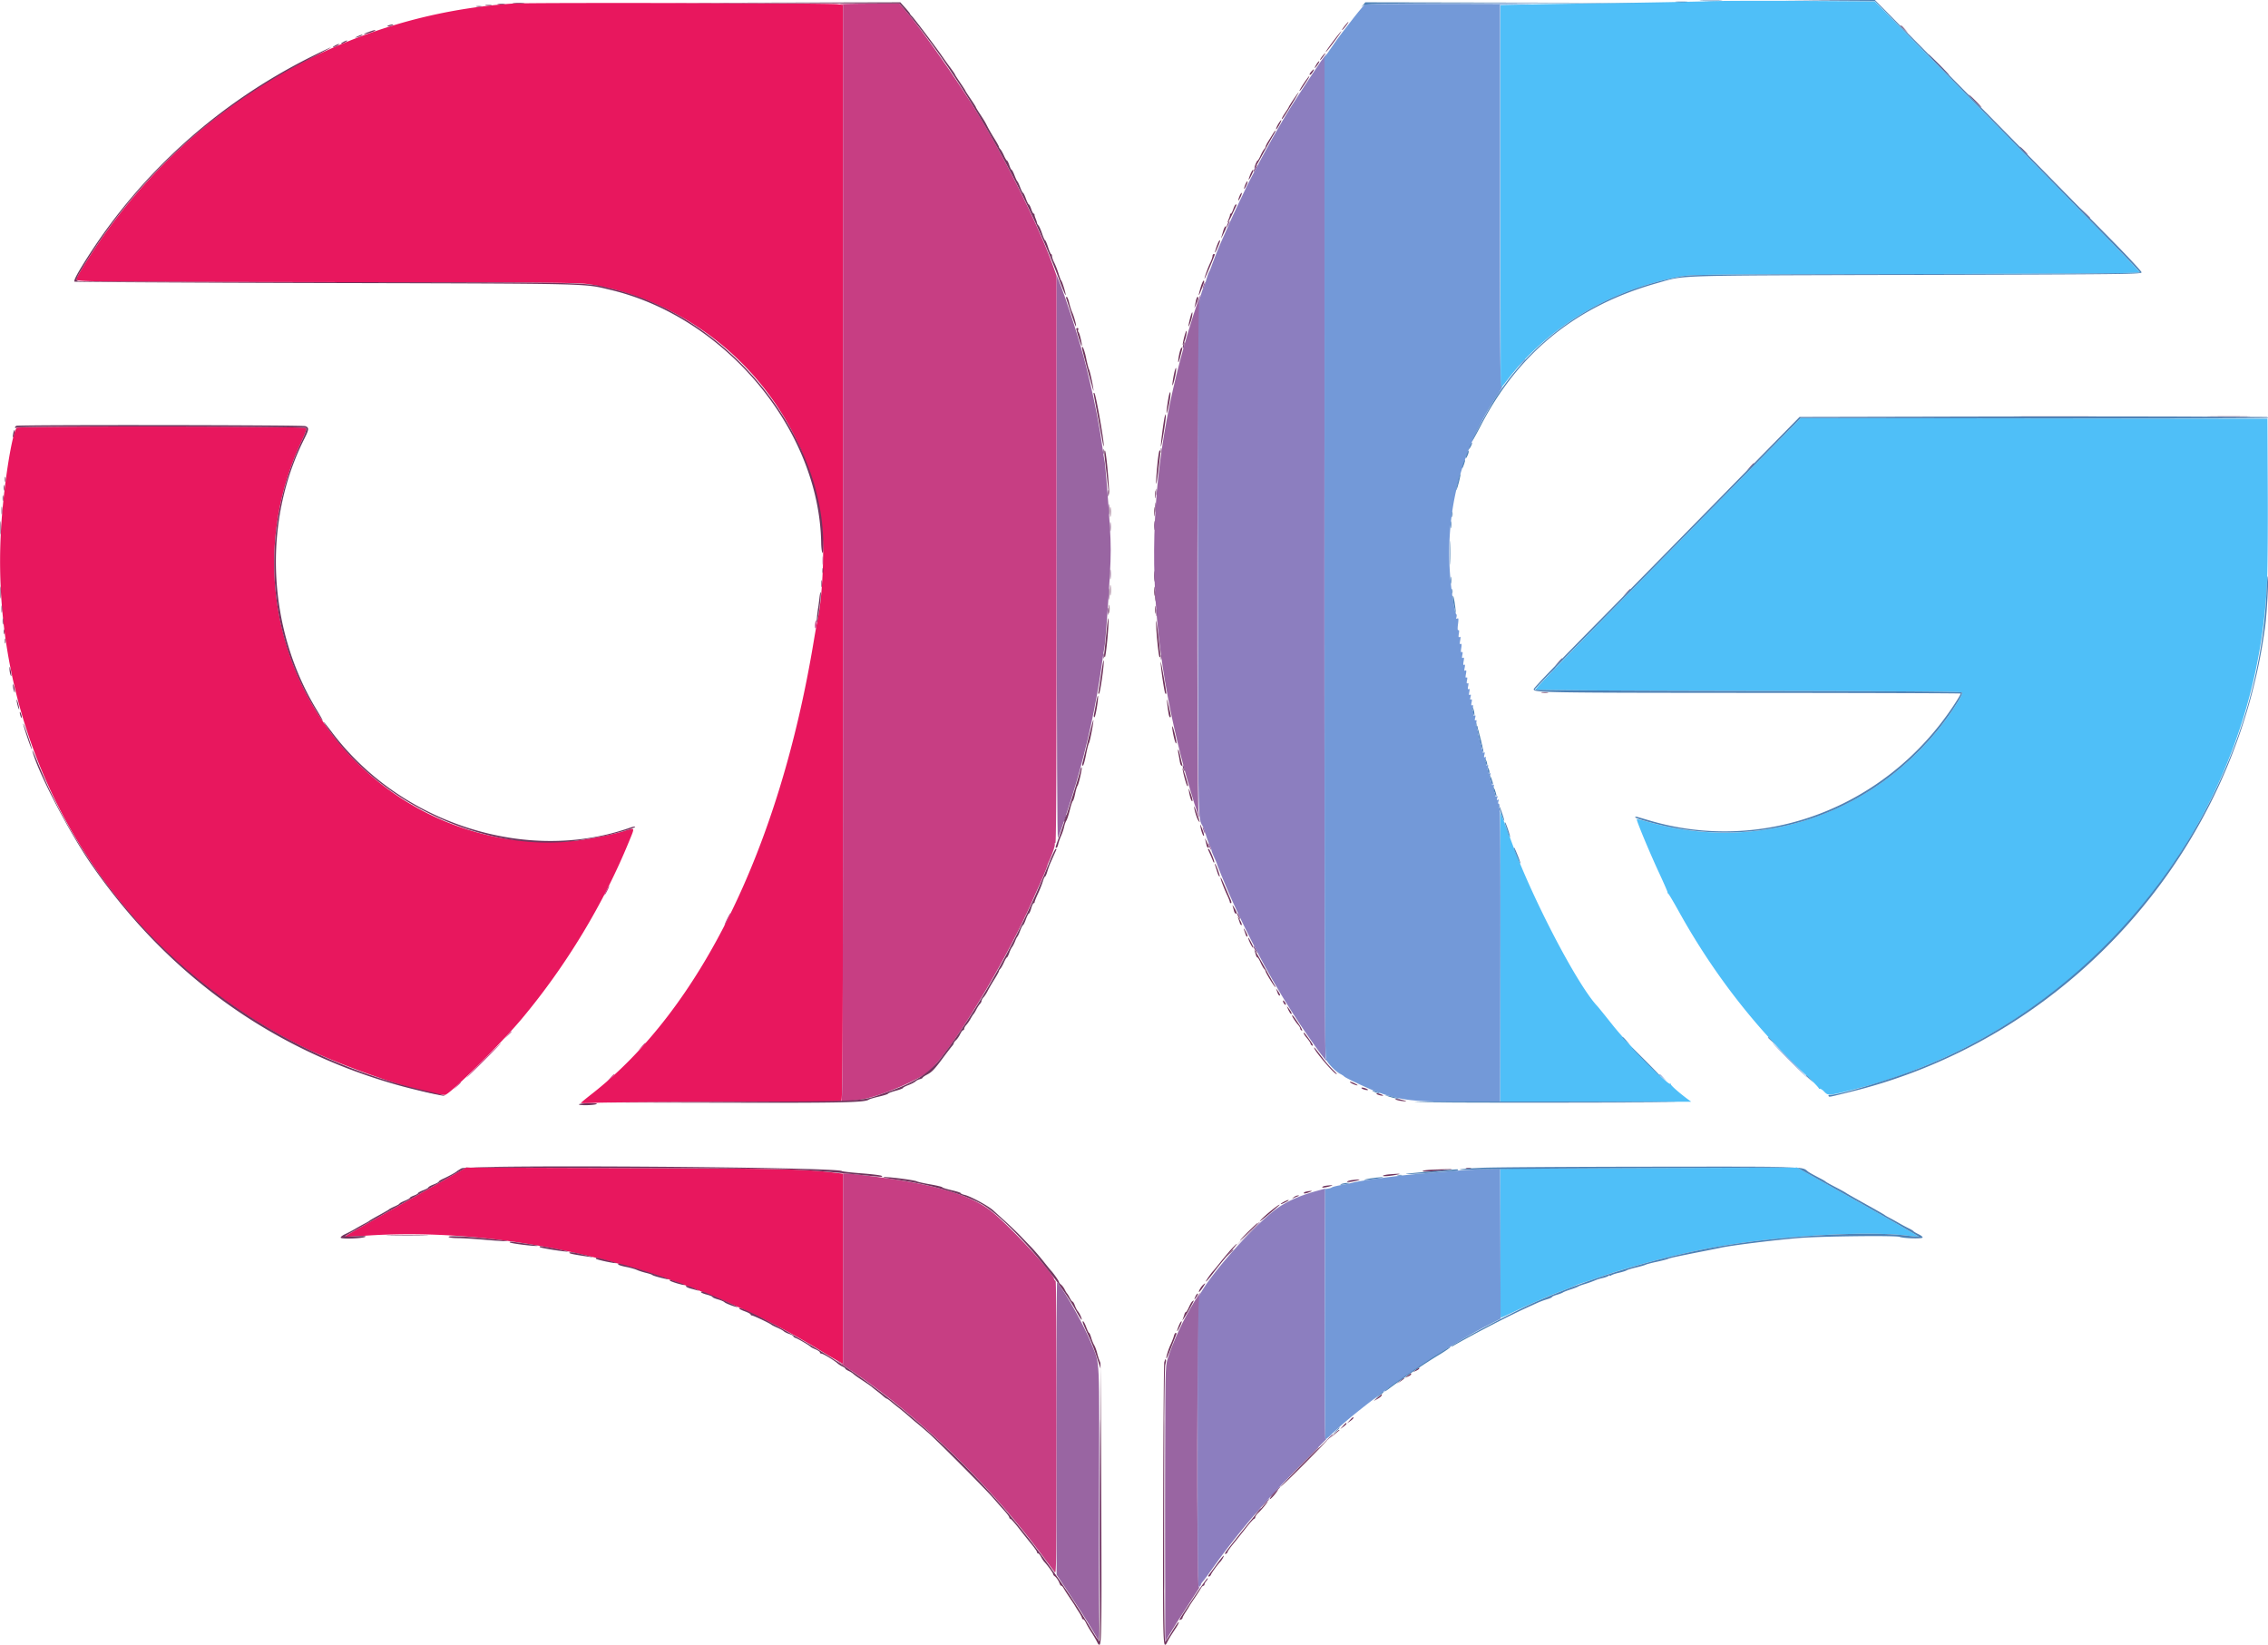 <svg xmlns="http://www.w3.org/2000/svg" width="400" height="290.02"><g fill-rule="evenodd"><path fill="#e8175e" d="M90.428.627C61.796 2.542 35.342 17.51 18.368 41.403c-2.006 2.823-4.926 7.476-4.926 7.849 0 .435.996.446 44.806.502 41.029.052 44.029.079 46.009.419 21.687 3.717 38.649 21.861 40.774 43.615.38 3.89-.046 11.979-.81 15.377-.113.504-.443 2.337-.732 4.073-6.063 36.385-19.996 64.748-39.151 79.699-1.031.804-1.878 1.508-1.884 1.564-.006.056 1.204.043 2.688-.03 1.485-.072 11.742-.141 22.794-.152 11.053-.012 20.241-.077 20.418-.145.293-.113.322-8.825.322-96.723V.853l-.967-.114C146 .539 93.289.435 90.428.627M2.982 75.429c-.84.664-2.353 10.285-2.795 17.767-2.272 38.533 18.126 73.785 52.767 91.195 7.61 3.825 21.896 8.684 25.528 8.684.769 0 9.81-8.962 13.555-13.435 7.77-9.283 14.376-20.2 18.889-31.219 1.084-2.647 1.152-2.493-.83-1.881-1.502.463-3.946.983-7.081 1.507-3.857.644-10.997.455-15.289-.406-31.372-6.294-48.289-40.496-34.54-69.827.706-1.506.933-2.188.779-2.342-.321-.32-50.578-.363-50.983-.043m74.717 133.012a3377.248 3377.248 0 0 1-10.73 6.062c-3.437 1.933-6.22 3.544-6.184 3.58.035.035 1.656-.044 3.601-.176 26.634-1.813 56.943 5.861 80.522 20.388.784.483 1.953 1.178 2.597 1.545l1.171.667V206.97l-1.986-.235c-4.936-.585-9.469-.68-36.507-.759l-28.004-.082-4.48 2.547"/><path fill="#c73e83" d="m148.116.757.56.085v96.609c0 77.089-.051 96.632-.254 96.725-.342.156 2.087-.057 3.615-.316 2.949-.501 8.872-2.912 11.361-4.624 3.492-2.402 13.574-18.807 18.678-30.39a227.62 227.62 0 0 1 1.13-2.532c.529-1.138 1.519-3.53 1.519-3.67 0-.076.133-.427.296-.78.586-1.275 1.112-2.847 1.008-3.016-.058-.094-.009-.172.11-.172.151 0 .215-14.949.215-50.016V48.644l-.596-1.664c-2.732-7.619-9.244-20.599-14.373-28.65-4.053-6.361-9.151-13.538-11.756-16.548L158.616.611l-5.53.031c-3.042.016-5.278.068-4.97.115m-3.043 98.123c.001.672.039.922.085.556a5.474 5.474 0 0 0-.002-1.222c-.047-.306-.084-.006-.083.666m-1.323 11.201c-.046.393-.01.713.079.713.09 0 .163-.32.163-.713 0-.392-.036-.712-.08-.712-.043 0-.117.32-.162.712m-36.825 46.945c-.229.449-.37.815-.314.815.056 0 .289-.366.517-.815.229-.448.37-.814.314-.814-.056 0-.289.366-.517.814m21.325 4.996c-.301.613-.504 1.114-.451 1.114.137 0 1.165-2.061 1.073-2.153-.042-.041-.322.426-.622 1.039m-38.752 20.514-.598.662.662-.599c.617-.557.756-.725.598-.725-.035 0-.333.298-.662.662m-4.264 4.429c-1.677 1.681-3.004 3.055-2.948 3.055.056 0 1.474-1.374 3.152-3.055 1.677-1.68 3.004-3.055 2.948-3.055-.056 0-1.474 1.375-3.152 3.055m27.89-2.393-.599.662.662-.598c.364-.329.662-.627.662-.662 0-.157-.168-.019-.725.598m-5.499 5.499-.599.662.662-.598c.364-.329.662-.627.662-.662 0-.157-.168-.019-.725.598m-27.088 1.426-.598.662.662-.598c.617-.558.755-.726.598-.726-.035 0-.333.298-.662.662m68.139 32.235v16.807l-.56-.348c-1.269-.787-.015.172 1.782 1.363 11.761 7.797 24.454 20.021 33.722 32.478 1 1.344 1.89 2.536 1.978 2.648.087.112.291.387.451.611.255.355.293-2.947.299-25.509.004-14.866-.07-25.916-.174-25.916-.098 0-.224-.161-.279-.357-.378-1.354-8.432-9.971-11.353-12.147-3.824-2.847-10.416-4.698-21.487-6.032-1.792-.216-3.511-.396-3.819-.399l-.56-.006v16.807"/><path fill="#4fbff8" d="M301.426.216c-1.961.077-11.03.247-20.155.378-9.125.131-16.618.265-16.65.298-.033.033-.037 15.262-.009 33.843l.052 33.784 1.42-1.826c7.061-9.078 17.815-15.493 29.945-17.862 2.237-.437 2.292-.438 41.802-.506 28.598-.048 39.562-.129 39.562-.291 0-.123-4.101-4.403-9.114-9.509A35139.535 35139.535 0 0 0 333.7 3.327L330.652.239 317.821.158c-7.057-.045-14.435-.019-16.395.058m.881 89.04c-28.363 28.843-31.636 32.209-31.474 32.371.088.088 16.993.185 37.566.214 26.783.038 37.469.116 37.629.276.286.287-2.337 4.298-4.543 6.948-12.626 15.166-32.095 21.217-50.928 15.83-.993-.284-1.842-.481-1.885-.437-.126.126 2.246 5.831 3.93 9.453.844 1.815 1.517 3.362 1.496 3.439-.022.077.044.196.147.265.102.068.949 1.499 1.882 3.179 6.073 10.936 13.674 20.705 22.436 28.834 1.305 1.21 2.313 2.266 2.241 2.347-.073.081-.031.09.092.02.122-.07.483.145.801.477.741.773.785.77 4.997-.292 41.011-10.34 70.795-46.527 73.104-88.82.13-2.384.197-9.351.161-16.802l-.061-12.729-41.16-.051-41.159-.052-15.272 15.53m-37.734 79.43-.011 25.611 16.853-.006 16.854-.007-.595-.443c-1.691-1.26-3.142-2.563-3.013-2.706.08-.089.032-.097-.106-.017-.408.235-7.389-6.899-10.143-10.364-1.336-1.681-2.536-3.168-2.668-3.305-3.421-3.571-11.251-18.493-15.01-28.604-.722-1.941-1.501-4.033-1.732-4.649l-.419-1.121-.01 25.611m3.299 37.378-3.31.056v13.131c0 7.223.054 13.132.12 13.132s1.051-.451 2.189-1.002a116.706 116.706 0 0 1 3.801-1.749c.952-.411 2.006-.868 2.342-1.017a84.965 84.965 0 0 1 2.546-1.008c1.064-.407 2.118-.827 2.342-.935.224-.108.82-.326 1.324-.485.504-.159 1.833-.607 2.953-.995 5.528-1.916 12.608-3.789 19.043-5.038 10.875-2.11 27.593-3.189 35.111-2.267 1.109.136 2.04.223 2.07.193.062-.063-6.724-3.945-15.491-8.862l-5.906-3.312-22.912.051c-12.602.028-24.402.076-26.222.107"/><path fill="#8c7ebf" d="M233.153 10.54c-.617.86-3.953 5.913-5.143 7.79-1.344 2.119-3.142 5.191-4.647 7.943-1.11 2.029-3.607 6.762-3.607 6.837 0 .041-.418.924-.929 1.964a160.723 160.723 0 0 0-2.148 4.641l-1.401 3.157c-.353.785-1.255 3.063-1.573 3.971-.176.504-.388 1.008-.471 1.12-.083.112-.307.754-.5 1.426-.192.672-.422 1.314-.512 1.426-.09.112-.358.937-.597 1.833l-.434 1.629.056 44.603c.061 47.906.006 45.223.951 46.947.093.17.318.822.5 1.449.183.627.47 1.405.638 1.729.169.323.308.7.308.836.001.137.231.75.511 1.362.28.612.509 1.166.509 1.231 0 .142 1.867 4.637 2.584 6.222 4.119 9.102 8.505 16.935 13.514 24.134 2.261 3.25 3.25 4.532 3.25 4.215a.46.46 0 0 0-.203-.345c-.32-.197-.279-176.524.04-176.843.135-.135.189-.245.121-.245s-.435.436-.817.968m-.77 199.426c-3.15.851-5.598 1.949-7.453 3.344-3.927 2.953-11.249 11.172-13.261 14.884l-.449.828-.009 25.535c-.008 22.674.025 25.505.296 25.28.168-.139.306-.334.306-.432 0-.099.147-.339.326-.535.18-.196.891-1.151 1.579-2.122 4.455-6.283 9.371-12.048 15.811-18.541l4.595-4.633c-.106.107-.267.194-.358.194-.091 0-.141-9.944-.112-22.098l.053-22.079c0 .01-.596.179-1.324.375"/><path fill="#9965a2" d="M186.38 98.473c.004 33.353.074 49.695.209 49.287.111-.336.286-.795.389-1.019.239-.523 2.029-5.995 2.697-8.248 2.063-6.954 3.7-14.445 4.629-21.181.224-1.625.448-3.091.498-3.259.129-.432.65-7.438.945-12.693.197-3.5.197-5.295.002-8.452-.287-4.622-.84-11.48-.94-11.642-.038-.06-.217-1.208-.399-2.551-.445-3.292-1.315-7.777-2.268-11.709l-.618-2.546c-.882-3.634-3.43-11.627-4.739-14.867l-.412-1.019.007 49.899m25.874-48.178c-.119.342-.173.621-.12.621.137 0 .522-1.057.421-1.158-.046-.046-.182.195-.301.537m-1.835 5.441c-8.982 28.187-9.153 53.775-.556 83.368 1.128 3.88 2.049 6.381 1.536 4.169-.353-1.524-.246-89.025.111-90.201.167-.55.265-1.039.217-1.087-.047-.047-.636 1.641-1.308 3.751m1.835 90.71c.119.342.255.584.301.538.101-.101-.284-1.159-.421-1.159-.053 0 .001.279.12.621m1.018 2.852c.12.341.255.583.301.537.101-.101-.283-1.159-.421-1.159-.053 0 .001.28.12.622M186.353 251.85l-.001 25.849 1.7 2.545c2.216 3.32 3.288 4.992 4.634 7.231l1.102 1.833.052-24.108c.058-26.886.173-24.394-1.303-28.133-1.254-3.177-4.506-9.019-6.113-10.981-.038-.046-.07 11.547-.071 25.764m24.381-22.471c-1.986 3.196-3.952 7.396-4.808 10.27-.423 1.421-.427 1.653-.425 25.648l.002 24.214.532-.916c.699-1.203 2.268-3.682 3.93-6.211 1.801-2.739 1.734-2.626 1.466-2.461-.4.247-.32-50.644.081-51.42.561-1.084.157-.63-.778.876"/><path fill="#7399d8" d="M240.779.748c-.143.057-1.197 1.31-2.342 2.783-2.263 2.911-2.503 3.236-3.898 5.258l-.934 1.356v88.081c0 76.032.04 88.159.291 88.644.416.801 1.683 2.09 2.431 2.473.351.18.684.396.74.48.157.236 4.636 2.327 6.008 2.805 4.064 1.416 6.323 1.669 14.858 1.669h6.626l.052-25.948c.032-15.498-.021-25.902-.132-25.833-.102.062-.133-.084-.07-.325.063-.242.026-.439-.083-.439-.11 0-.137-.194-.061-.433.098-.311.067-.39-.11-.28-.18.111-.208.027-.102-.306.108-.341.08-.418-.112-.299-.188.116-.226.04-.143-.28.074-.282.037-.392-.102-.306-.139.086-.175-.024-.101-.305.072-.279.036-.391-.1-.307-.142.087-.167-.056-.075-.424.102-.406.074-.516-.104-.406-.171.106-.209.02-.129-.289.074-.281.037-.391-.102-.305-.139.085-.175-.024-.101-.306.072-.279.036-.391-.1-.307-.142.088-.167-.056-.075-.424.102-.406.074-.516-.104-.406-.171.106-.209.02-.129-.289.073-.278.037-.391-.099-.307-.142.088-.167-.055-.075-.424.102-.406.074-.515-.104-.406-.171.106-.21.02-.129-.288.073-.279.036-.391-.1-.307-.141.087-.167-.056-.074-.424.101-.404.073-.516-.102-.408-.175.109-.203-.004-.102-.407.102-.406.074-.516-.104-.406-.171.106-.21.02-.129-.289.073-.278.036-.391-.099-.307-.138.085-.178-.058-.113-.401.063-.326.023-.484-.101-.407-.125.077-.165-.081-.102-.407.062-.326.023-.485-.102-.408-.125.078-.164-.081-.102-.407.062-.326.023-.484-.102-.407-.125.077-.164-.081-.102-.407.063-.327.023-.485-.101-.408-.125.077-.165-.081-.102-.407.063-.33.023-.485-.104-.406-.133.082-.16-.107-.076-.526.092-.459.063-.61-.1-.51-.161.1-.188-.024-.09-.414.101-.403.073-.516-.102-.408-.171.106-.211-.007-.139-.384.063-.33.023-.485-.104-.406-.133.082-.16-.107-.076-.525.093-.463.063-.611-.102-.509-.165.102-.194-.046-.102-.51.092-.459.063-.61-.099-.51-.162.1-.189-.024-.091-.414.102-.406.074-.516-.104-.406-.179.11-.209-.023-.113-.503.093-.463.063-.611-.102-.509-.165.102-.194-.046-.102-.509.093-.463.063-.611-.101-.509-.165.102-.195-.046-.102-.509.091-.458.062-.611-.098-.512-.163.101-.188-.078-.086-.621.108-.574.082-.724-.106-.608-.184.114-.215-.014-.118-.5.092-.457.063-.61-.098-.511-.162.101-.187-.079-.086-.621.108-.575.082-.724-.105-.609-.185.115-.215-.013-.118-.499.092-.462.063-.611-.101-.509-.167.103-.193-.098-.094-.718.101-.63.074-.822-.099-.715-.172.107-.198-.06-.094-.616.108-.575.082-.724-.105-.609-.186.115-.218-.035-.127-.595.079-.488.049-.704-.087-.62-.14.087-.161-.258-.063-1.042.116-.932.093-1.139-.117-1.01-.192.119-.233.049-.15-.267.062-.236.04-.456-.049-.49-.088-.033-.306-.931-.483-1.995-2.167-13.003.418-25.458 7.539-36.328.741-1.13 1.197-1.93 1.015-1.779-.305.253-.331-2.34-.331-33.555V.822l4.837-.058c2.661-.033-2.632-.073-11.762-.09-9.129-.017-16.715.016-16.858.074m27.538 63.254-.598.662.662-.598c.617-.558.755-.726.598-.726-.035 0-.333.298-.662.662m5.295 54.379-.598.662.662-.598c.617-.558.756-.726.598-.726-.035 0-.333.298-.662.662m41.968 68.584c1.678 1.681 3.096 3.055 3.152 3.055.056 0-1.27-1.374-2.948-3.055-1.677-1.68-3.096-3.055-3.152-3.055-.056 0 1.271 1.375 2.948 3.055m-22.912 2.508c0 .035.298.333.662.662l.662.598-.598-.662c-.558-.617-.726-.755-.726-.598m-23.472 16.581a6.5 6.5 0 0 0 1.323 0c.364-.046.067-.082-.662-.082-.728 0-1.026.036-.661.082m-9.216.195c-1.628.068-5.197.341-10.112.774-3.547.312-10.224 1.213-11.273 1.521-.336.098-1.253.29-2.037.427-.784.136-1.517.318-1.629.405-.112.086-.433.189-.713.228l-.509.07-.052 22.047c-.03 12.706.025 22.047.128 22.047.1 0 .444-.257.765-.572 5.766-5.641 19.193-15.049 27.785-19.466l2.331-1.199-.054-13.21-.054-13.211-1.575.04c-.867.022-2.217.066-3.001.099"/><path fill="#7f497d" d="M221.283 29.735c-.174.336-.27.611-.214.611.056 0 .244-.275.418-.611.174-.336.27-.611.214-.611-.056 0-.244.275-.418.611m-4.753 9.683c-.341.749-.276.909.093.228.172-.318.275-.616.228-.663-.046-.046-.191.149-.321.435m-7.86 21.391c-.075.298-.097.582-.049.63.048.048.149-.157.224-.456.075-.298.097-.582.049-.63-.048-.048-.149.157-.224.456m-3.938 18.621c0 .392.041.552.093.356a1.68 1.68 0 0 0 0-.713c-.052-.196-.093-.035-.093.357m-10.184.203c0 .392.042.553.093.357a1.649 1.649 0 0 0 0-.713c-.051-.196-.093-.036-.093.356m9.377 7.129c0 .504.04.71.088.458a2.879 2.879 0 0 0 0-.917c-.048-.252-.088-.045-.088.459m-8.554.203c0 .504.04.711.088.459a2.879 2.879 0 0 0 0-.917c-.048-.252-.088-.046-.088.458m8.362 2.546c.001.784.038 1.08.082.658a7.617 7.617 0 0 0-.002-1.426c-.045-.362-.081-.016-.08.768m-8.145.306c0 .84.036 1.184.08.763a8.849 8.849 0 0 0 0-1.527c-.044-.42-.08-.076-.08.764m7.94 2.851c0 .728.036 1.026.082.662a6.51 6.51 0 0 0 0-1.324c-.046-.364-.082-.066-.082.662m-7.74.204c0 .728.037 1.026.082.662.046-.364.046-.96 0-1.324-.045-.364-.082-.066-.082.662m.002 8.452c.001.784.038 1.08.082.657a7.607 7.607 0 0 0-.002-1.425c-.045-.362-.081-.016-.08.768m7.741.305c0 .84.036 1.184.08.764a8.849 8.849 0 0 0 0-1.527c-.044-.42-.08-.077-.08.763m-7.942 3.157c.001.896.037 1.238.08.759.043-.48.042-1.213-.002-1.63-.043-.417-.079-.025-.078.871m8.145.306c0 .84.036 1.183.08.763a8.849 8.849 0 0 0 0-1.527c-.044-.42-.08-.076-.08.764m-8.36 2.749c.001.56.041.765.088.456.047-.31.045-.768-.003-1.019-.048-.25-.087.003-.085.563m8.554.204c.001.56.041.765.088.455a3.64 3.64 0 0 0-.003-1.018c-.048-.251-.087.003-.085.563m-9.38 7.637c0 .392.042.553.093.357a1.649 1.649 0 0 0 0-.713c-.051-.196-.093-.036-.093.356m10.184.204c0 .392.041.552.093.356a1.676 1.676 0 0 0 0-.712c-.052-.196-.093-.036-.093.356m3.851 19.145c0 .168.078.488.175.712.11.257.175.295.175.102 0-.168-.079-.489-.175-.713-.111-.256-.175-.294-.175-.101m-20.78 9.187c-.126.36-.193.69-.149.734.043.043.182-.216.307-.575.126-.36.193-.691.149-.734-.044-.044-.182.215-.307.575m30.338 16.78c0 .112.131.433.291.713.16.28.291.417.291.305 0-.112-.131-.432-.291-.713-.16-.28-.291-.417-.291-.305m3.142 6.415c.174.336.362.611.418.611.056 0-.04-.275-.214-.611-.174-.336-.362-.611-.418-.611-.056 0 .04.275.214.611m-1.429 50.357-2.237 2.291 2.291-2.237c2.129-2.077 2.384-2.345 2.237-2.345-.03 0-1.061 1.031-2.291 2.291m-3.064 3.259-.599.661.662-.598c.617-.557.756-.725.599-.725-.036 0-.333.297-.662.662m-22.851 44.105c-.039 19.212-.101 24.065-.304 23.943-.146-.088-.124.007.051.223.344.422.465-11.829.357-36.092-.03-6.693-.077-1.326-.104 11.926m11.455.243c0 13.386.024 18.862.054 12.169.03-6.693.03-17.645 0-24.338-.03-6.693-.054-1.217-.054 12.169m28.811-11.66-.702.764.764-.702c.42-.386.764-.73.764-.764 0-.155-.173-.009-.826.702m-4.88 4.684-3.154 3.208 3.208-3.154c2.98-2.931 3.3-3.262 3.154-3.262-.029 0-1.473 1.444-3.208 3.208m-4.478 4.634c-.494.504-.853.916-.797.916.056 0 .506-.412 1.001-.916.495-.504.854-.917.798-.917-.056 0-.507.413-1.002.917m-1.844 2.087-.702.764.764-.702c.42-.386.764-.73.764-.764 0-.155-.172-.009-.826.702m-1.325 1.528-.599.662.662-.599c.617-.557.756-.725.599-.725-.036 0-.333.298-.662.662"/><path fill="#70345d" d="M90.58.556c.477.043 1.256.043 1.732 0 .476-.042.086-.078-.866-.078s-1.342.036-.866.078m48.257.004 19.795.053 1.14 1.343c9.797 11.549 20.972 31.114 27.003 47.276.594 1.594 1.12 2.86 1.167 2.812.105-.105-.593-2.409-.773-2.553-.07-.056-.288-.622-.485-1.258-.197-.635-.535-1.503-.751-1.927-.216-.424-.393-.935-.393-1.135 0-.201-.069-.364-.153-.364-.084 0-.329-.55-.543-1.222-.215-.673-.452-1.222-.527-1.222-.075 0-.312-.527-.526-1.172-.215-.644-.504-1.292-.644-1.44-.14-.148-.255-.348-.255-.445 0-.096-.106-.434-.236-.749-.131-.315-.222-.642-.204-.726.018-.084-.044-.153-.138-.153-.094 0-.292-.366-.44-.814-.148-.449-.337-.815-.42-.815-.083 0-.315-.458-.517-1.018-.201-.561-.427-1.019-.501-1.019-.075 0-.301-.435-.502-.967s-.428-1.013-.504-1.069c-.077-.056-.304-.538-.505-1.07s-.43-.967-.509-.967c-.079 0-.264-.367-.412-.815-.148-.448-.332-.814-.409-.814-.077 0-.313-.39-.524-.866-.211-.476-.5-.987-.642-1.135-.142-.148-.258-.345-.258-.438 0-.092-.364-.75-.808-1.462-.445-.711-.993-1.66-1.217-2.108-.416-.829-.503-.973-1.488-2.477-.308-.47-.56-.901-.56-.958 0-.057-.413-.705-.917-1.442-.504-.736-.916-1.377-.916-1.425 0-.048-.413-.69-.917-1.426s-.916-1.383-.916-1.437c0-.054-.323-.534-.718-1.067a90.665 90.665 0 0 1-.968-1.325l-.713-1.018c-1.159-1.658-4.75-6.407-5.126-6.78-.23-.228-.418-.466-.418-.529s-.383-.541-.852-1.062l-.851-.948-19.872.05-19.871.05 19.794.053M87.831.757c.308.047.812.047 1.12 0 .308-.047.056-.085-.56-.085-.616 0-.868.038-.56.085m-2.139.201c.253.049.665.049.917 0 .252-.048.046-.088-.458-.088s-.711.04-.459.088m-1.626.204c.253.049.619.047.814-.004.195-.051-.012-.091-.46-.088-.449.002-.608.044-.354.092m153.38 3.064c-.586.707-.834 1.069-.733 1.069.056 0 .347-.32.646-.713.555-.727.622-1.002.087-.356m-168.912.255c-.257.11-.295.175-.102.175.168 0 .489-.079.713-.175.256-.111.294-.175.101-.175-.168 0-.488.078-.712.175m266.7.063c0 .035.298.333.662.662l.662.598-.598-.661c-.558-.617-.726-.756-.726-.599M65.008 5.638c-.483.171-.843.347-.799.391.093.093 1.982-.528 1.982-.651 0-.128-.231-.077-1.183.26M235.28 7.077c-1.174 1.553-1.744 2.404-1.329 1.986.39-.393 2.726-3.564 2.625-3.564-.056 0-.639.71-1.296 1.578M63.035 6.423c-.51.245-.527.273-.102.169.577-.141 1.226-.471.916-.467-.112.002-.478.136-.814.298m-2.546 1.011c-.28.16-.418.291-.306.291.112 0 .433-.131.713-.291.28-.16.418-.291.306-.291-.112 0-.433.131-.713.291m-1.426.611c-.28.16-.417.291-.305.291.112 0 .432-.131.712-.291.281-.16.418-.291.306-.291-.112 0-.433.131-.713.291m-4.364 2.052c-16.175 8.116-29.647 20.209-39.233 35.218-1.795 2.811-2.516 4.159-2.327 4.348.073.073 19.991.184 44.261.246 47.818.122 45.461.066 50.265 1.206 20.266 4.809 36.811 24.655 37.162 44.576.029 1.665.34 2.531.367 1.021.346-19.627-16.377-40.487-36.558-45.603-5.491-1.392-1.822-1.294-50.388-1.355-24.139-.031-44.096-.104-44.348-.163-.668-.157-.61-.323 1.08-3.077 9.383-15.294 22.597-27.386 39.297-35.958 2.352-1.208 4.185-2.194 4.073-2.193-.112.002-1.755.782-3.651 1.734m178.663-.372c-.359.418-.628.866-.52.866.041 0 .279-.275.527-.611.491-.664.486-.829-.007-.255m108.491 1.68c1.004 1.008 1.871 1.833 1.927 1.833.056 0-.719-.825-1.723-1.833-1.003-1.008-1.87-1.833-1.926-1.833-.056 0 .719.825 1.722 1.833m-109.715.002c-.447.784-.314.783.245-.002.239-.336.36-.61.268-.609-.091 0-.322.275-.513.611m-.844 1.185c-.371.411-.453.742-.134.545.212-.131.683-.917.549-.917-.043 0-.229.168-.415.372m-1.343 2.102c-.459.688-.801 1.286-.759 1.328.069.069.326-.29 1.449-2.02.2-.308.314-.56.255-.56-.06 0-.485.563-.945 1.252m-1.828 2.844c-.458.685-.832 1.287-.832 1.339 0 .051-.275.492-.611.98-.573.833-.832 1.44-.431 1.009.272-.293 2.881-4.573 2.787-4.573-.045 0-.456.561-.913 1.245m120.146.283c.608.616 1.152 1.12 1.208 1.12.056 0-.396-.504-1.004-1.12-.609-.616-1.153-1.12-1.209-1.12-.056 0 .396.504 1.005 1.12m-122.813 4.022c-.409.672-.573 1.325-.191.764.399-.585.814-1.426.705-1.426-.061 0-.292.298-.514.662m-.941 1.731c-.188.308-.557.902-.82 1.32-.262.417-.477.846-.477.953 0 .106-.116.314-.258.462-.142.148-.431.659-.642 1.135-.211.476-.442.866-.512.866-.144 0-.654 1.26-.552 1.362.036.036.674-1.057 1.416-2.43.743-1.373 1.588-2.886 1.878-3.362.289-.476.477-.866.417-.866-.059 0-.262.252-.45.56m132.308 3.004c.38.392.737.713.793.713.056 0-.21-.321-.59-.713-.38-.392-.736-.712-.792-.712-.056 0 .209.32.589.712M220.502 30.79c-.452 1.149-.315 1.185.231.061.244-.502.366-.912.273-.912-.094 0-.321.383-.504.851m-.902 1.834c-.336.89-.196.929.218.062.186-.391.268-.71.183-.71-.086 0-.266.291-.401.648m-1.018 2.037c-.336.889-.196.929.217.061.187-.39.269-.71.183-.71-.085 0-.266.292-.4.649m-1.067 2.203c-.148.448-.346.814-.44.814-.094 0-.156.069-.138.153.018.084-.076.417-.209.741-.505 1.226-.069.669.582-.742.373-.812.716-1.544.76-1.628.044-.084-.002-.153-.103-.153-.1 0-.304.366-.452.815m150.094.661c.844.9 1.026 1.061 1.026.908 0-.032-.435-.468-.967-.967l-.967-.908.908.967m-151.894 3.259c-.14.476-.297 1.003-.347 1.171-.051.168.131-.153.404-.713.545-1.118.601-1.323.36-1.323-.089 0-.276.389-.417.865m-1.105 2.573c-.436 1.226-.448 1.598-.022.635.566-1.278.679-1.629.526-1.629-.083 0-.31.447-.504.994m-.761 1.793c0 .188-.178.715-.395 1.171-.45.94-1.026 2.56-1.021 2.864.004.165 1.821-4.152 1.823-4.328 0-.028-.091-.05-.203-.05-.112 0-.204.154-.204.343m-2.093 5.522c-.462 1.558-.43 1.82.067.55.583-1.488.647-1.731.456-1.731-.095 0-.33.531-.523 1.181m-23.709 1.948c.058.153.449 1.346.867 2.651.418 1.305.799 2.335.845 2.288.117-.116-.311-1.719-.665-2.494-.16-.35-.4-1.106-.532-1.68-.133-.574-.327-1.043-.431-1.043-.105 0-.143.125-.084.278m22.86.449c-.075.4-.178.882-.229 1.07-.127.465.438-.764.614-1.339.078-.253.054-.458-.054-.458-.107 0-.256.327-.331.727m-.811 2.35c-.246.725-.542 2.064-.472 2.135.044.043.24-.432.437-1.057.299-.949.332-1.95.035-1.078m-20.279 2.542c0 .318.89 3.131.966 3.055.13-.13-.397-2.362-.585-2.478-.088-.054-.108-.233-.045-.398.063-.164.013-.299-.111-.299s-.225.054-.225.12m19.261.717c-.247.724-.543 2.064-.472 2.134.043.044.24-.432.437-1.056.299-.949.332-1.95.035-1.078m-18.233 2.778c.023.349 1.998 7.669 2.012 7.456.027-.416-.606-3.424-.791-3.761-.099-.181-.338-1.12-.53-2.088-.272-1.369-.747-2.475-.691-1.607m17.11 1.089c-.293 1.491-.163 1.824.175.447.131-.537.287-1.136.345-1.332.059-.196.021-.357-.084-.357-.105 0-.301.559-.436 1.242m-.708 2.65c-.211.633-.555 2.665-.466 2.753.052.053.244-.565.427-1.372.287-1.271.313-2.204.039-1.381m-14.375 4.152c0 .093.274 1.598.61 3.344.335 1.746.737 3.908.894 4.804.156.896.29 1.4.296 1.12.024-1.031-1.396-9.037-1.648-9.285-.084-.084-.152-.075-.152.017m13.358.125c-.184.557-.567 3.265-.475 3.357.051.051.25-.697.442-1.662.3-1.509.32-2.568.033-1.695m-.806 3.985c-.186.618-.774 5.191-.68 5.286.048.048.285-1.167.526-2.699.394-2.505.459-3.599.154-2.587m150.853.015c3.453.032 9.044.032 12.424 0 3.38-.031.556-.057-6.277-.057s-9.599.026-6.147.057m33.692 0c1.709.034 4.504.034 6.212 0 1.709-.034.311-.062-3.106-.062-3.416 0-4.814.028-3.106.062M2.902 75.088c-.14.054-.254.186-.254.293 0 .121.133.122.356.004.526-.28 50.679-.194 50.961.087.154.154-.073.836-.779 2.342-7.343 15.666-6.246 33.805 2.912 48.12 1.192 1.864 1.022 1.321-.229-.73-8.735-14.328-9.605-33.113-2.213-47.791.863-1.714.888-2.004.192-2.268-.535-.204-50.424-.259-50.946-.057m-.56 1.287c-.077.352-.098.682-.046.734.052.052.153-.198.224-.556.17-.849.006-1.014-.178-.178m192.479 4.223c.081.642.314 2.681.52 4.531.246 2.219.341 2.74.278 1.531-.177-3.417-.579-7.23-.762-7.23-.102 0-.118.509-.036 1.168m9.289 1.428c-.36 3.862-.252 4.466.174.968.448-3.687.44-3.564.234-3.564-.091 0-.275 1.168-.408 2.596m104.533.306-.598.662.662-.598c.617-.558.755-.726.598-.726-.035 0-.333.298-.662.662M.862 84.521c0 .392.042.553.093.357a1.68 1.68 0 0 0 0-.713c-.051-.196-.093-.036-.093.356m-.2 1.528c.003.448.044.607.093.354s.047-.62-.004-.815c-.051-.194-.091.013-.089.461m203.065 1.12c0 .616.038.868.085.56a4.466 4.466 0 0 0 0-1.12c-.047-.308-.085-.056-.085.56M.459 87.882c.002.448.044.607.092.354.049-.253.047-.62-.004-.815-.051-.194-.091.013-.088.461M.265 90.02c0 .616.038.868.085.56a4.562 4.562 0 0 0 0-1.12c-.047-.308-.085-.056-.085.56m195.525.306c.001.784.038 1.08.082.657a7.607 7.607 0 0 0-.002-1.425c-.045-.362-.081-.016-.08.768m7.738-.102c0 .728.036 1.026.082.662a6.51 6.51 0 0 0 0-1.324c-.046-.364-.082-.066-.082.662M.073 93.075c0 1.065.035 1.5.077.968.042-.532.042-1.403 0-1.935s-.077-.097-.077.967m144.984 7.536c0 .392.042.552.094.356a1.676 1.676 0 0 0 0-.712c-.052-.196-.094-.036-.094.356m-.192 2.342c.001.56.041.765.088.456.046-.31.045-.768-.003-1.019-.048-.25-.087.003-.085.563m50.926 1.12c0 .84.036 1.184.08.764a8.849 8.849 0 0 0 0-1.527c-.044-.42-.08-.077-.08.763m-195.72.408c0 .952.035 1.341.078.865a11.63 11.63 0 0 0 0-1.731c-.043-.476-.078-.086-.078.866m203.457-.204c0 .728.036 1.026.082.662a6.51 6.51 0 0 0 0-1.324c-.046-.364-.082-.066-.082.662m83.323.255-.598.661.661-.598c.617-.557.756-.725.599-.725-.035 0-.333.298-.662.662m-142.323.865a55.947 55.947 0 0 1-.222 1.731c-.173.961-.337 2.734-.246 2.645.18-.176.78-4.623.706-5.231-.041-.327-.142.037-.238.855m51.054 2.037c.002.672.04.922.085.556a5.474 5.474 0 0 0-.002-1.222c-.047-.306-.084-.006-.083.666m-195.32 0c.001.56.041.765.088.455a3.64 3.64 0 0 0-.003-1.018c-.048-.251-.087.003-.085.563m203.465.102c0 .616.038.868.085.56a4.466 4.466 0 0 0 0-1.12c-.047-.308-.085-.056-.085.56M.463 109.572c0 .504.04.711.088.459a2.879 2.879 0 0 0 0-.917c-.048-.252-.088-.046-.088.458m194.683 1.833a138.802 138.802 0 0 1-.378 3.615c-.072.522-.038.866.086.866.212 0 .777-6.105.632-6.829-.044-.221-.197.836-.34 2.348m8.748-1.843c-.045 1.31.446 6.324.619 6.324.21 0 .221.189-.227-3.768-.203-1.792-.379-2.943-.392-2.556M.658 111.405c0 .392.042.553.093.357a1.649 1.649 0 0 0 0-.713c-.051-.196-.093-.036-.093.356m.204 1.63c0 .392.042.552.093.356a1.68 1.68 0 0 0 0-.713c-.051-.196-.093-.035-.093.357m273.972 3.717-.598.661.662-.598c.617-.557.756-.725.598-.725-.035 0-.333.297-.662.662m-80.614 1.992c-.197 1.39-.41 2.805-.473 3.144-.079.425-.048.554.098.413.224-.215.949-5.433.812-5.844-.044-.133-.241.897-.437 2.287m10.487-2.052c-.05.658.639 5.419.811 5.599.114.12.179.081.169-.102-.031-.586-.958-5.787-.98-5.497M1.674 117.923c-.002.28.069.738.159 1.018.219.684.219-.055 0-.917-.14-.548-.156-.559-.159-.101m.607 2.953c0 .224.073.636.163.916.129.403.163.425.163.102 0-.224-.073-.636-.163-.916-.129-.404-.163-.425-.163-.102m269.667 1.266c.309.047.768.046 1.018-.003.251-.048-.003-.086-.563-.085-.56.002-.765.041-.455.088m-78.655 1.94a56.17 56.17 0 0 1-.36 1.936c-.058.252-.017.459.091.459.197 0 .782-3.615.613-3.783-.049-.049-.203.576-.344 1.388m12.505-.559c.236 2.169.379 2.954.542 2.954.228 0 .229.002-.236-2.037-.216-.952-.354-1.365-.306-.917m-202.819.306c.071.392.209.896.307 1.12.122.28.138.184.049-.305-.071-.392-.209-.897-.307-1.121-.123-.279-.138-.183-.049.306m.512 1.833c0 .168.079.489.175.713.11.256.175.294.175.102 0-.168-.079-.489-.175-.713-.11-.257-.175-.295-.175-.102m188.404 4.848a451.04 451.04 0 0 1-.986 4.062c-.067.252-.037.459.066.459.104 0 .351-.847.549-1.883.199-1.035.434-1.974.523-2.087.179-.226.895-3.971.782-4.084-.039-.039-.46 1.551-.934 3.533m-134.242-2.279c9.69 14.083 29.222 22.633 45.293 19.826l2.96-.52c2.138-.377 6.11-1.501 6.11-1.73 0-.092-.389-.03-.865.138-18.224 6.434-40.489-.701-52.648-16.872-1.44-1.914-1.904-2.375-.85-.842m-53.564-.635c-.023.298 1.438 4.623 1.53 4.531.043-.043-.28-1.126-.718-2.406-.438-1.28-.804-2.236-.812-2.125m202.65.527c-.031.559.438 2.723.638 2.936.119.127.136-.091.046-.583-.219-1.19-.663-2.719-.684-2.353m1.082 4.718c.073.364.188 1.006.255 1.426.068.42.212.764.322.764.11 0 .155-.117.1-.26-.055-.143-.209-.785-.342-1.426-.133-.641-.293-1.166-.355-1.166s-.053.298.02.662M5.806 132.79c1.225 4.06 6.501 14.129 10.244 19.552 13.441 19.473 31.825 32.726 54.099 39.002 2.937.828 8.016 1.983 8.3 1.888.111-.036-1.483-.453-3.54-.925-30.637-7.027-56.638-29.023-68.187-57.684-.841-2.087-1.225-2.856-.916-1.833m184.721 3.065c-.243 1.108-2.655 8.726-3.538 11.175-.941 2.61-.901 2.461-.66 2.461.098 0 .233-.275.3-.611.068-.336.298-1.001.512-1.477.214-.476.454-1.186.534-1.578.08-.392.259-.896.399-1.12.139-.224.415-1.073.613-1.886s.435-1.525.527-1.582c.093-.057.276-.629.407-1.271.132-.642.316-1.262.409-1.377.223-.276.873-3.151.742-3.282-.056-.056-.166.191-.245.548m18.047-.379c-.048.334.638 2.934.823 3.119.136.136.156 0 .059-.408-.213-.889-.858-2.875-.882-2.711m1.134 4.137c.152.991.494 1.911.604 1.622.044-.116-.102-.712-.325-1.324-.372-1.025-.394-1.049-.279-.298m.898 2.608c-.036.396.481 2.113.748 2.484.28.389.286.384.142-.102-.286-.969-.876-2.545-.89-2.382m1.126 3.604c.173.933.516 1.785.614 1.527.042-.112-.108-.662-.334-1.222-.343-.848-.39-.899-.28-.305m.803 2.138c.066.224.172.66.234.968.062.308.193.56.291.56.248 0 .207-.184-.249-1.12-.218-.448-.342-.632-.276-.408m-27.606 4.43c-4.921 12.288-12.11 25.231-18.981 34.173-2.133 2.775-4.788 4.421-9.986 6.192-4.43 1.509-2.568 1.403-26.94 1.533l-21.996.118 21.302.046c20.495.044 24.246-.04 24.931-.563.112-.086.914-.322 1.782-.524s1.578-.432 1.578-.511c0-.079.596-.305 1.324-.502.728-.197 1.324-.424 1.324-.504 0-.08.435-.312.967-.515.532-.204 1.088-.491 1.236-.639.148-.148.492-.325.764-.393s.495-.185.495-.259c0-.075.342-.317.759-.538.905-.481 1.308-.905 2.899-3.051.664-.896 1.35-1.79 1.524-1.986.175-.196.317-.433.317-.528 0-.095.177-.332.393-.528.216-.195.541-.668.722-1.05.182-.381.417-.694.524-.694.107 0 .194-.12.194-.267 0-.147.165-.445.367-.662.201-.217.545-.716.763-1.108.219-.392.454-.758.522-.814.068-.056.286-.418.485-.805.198-.387.486-.828.639-.982.153-.153.279-.393.279-.532 0-.138.163-.43.363-.647.2-.217.523-.716.719-1.108.195-.392.719-1.294 1.164-2.006.445-.711.809-1.369.809-1.462 0-.093.116-.29.258-.438.142-.148.431-.658.642-1.134.211-.476.443-.866.516-.866.072 0 .253-.344.401-.764.149-.42.381-.901.517-1.069.136-.168.371-.626.523-1.018.152-.392.336-.759.409-.815.072-.056.296-.537.497-1.069.201-.532.427-.968.502-.968.074 0 .3-.458.501-1.018.202-.56.437-1.018.523-1.018.087 0 .273-.413.414-.917.141-.504.336-.916.434-.916.097 0 .177-.096.177-.212 0-.117.265-.782.589-1.477.324-.695.705-1.654.847-2.13.142-.476.32-.866.397-.866.076 0 .254-.389.394-.865s.378-1.141.529-1.477c.15-.336.435-.977.632-1.425.197-.448.393-.884.437-.968.043-.084-.007-.152-.111-.152s-.675 1.214-1.27 2.698m28.15-2.546c.171.333.718 1.6.847 1.964.075.212.178.344.23.293.139-.14-.789-2.409-.986-2.409-.093 0-.134.068-.091.152m1.232 2.729c.066.184.233.711.371 1.171.137.459.326.835.419.835.163 0-.556-2.035-.792-2.24-.065-.056-.063.049.002.234m.964 2.252c0 .237.652 1.94 1.128 2.947.276.582.501 1.157.501 1.276 0 .118.093.216.207.216.123 0 .091-.267-.08-.662l-.942-2.19c-.63-1.466-.814-1.825-.814-1.587m2.127 4.916c.063.206.17.596.238.866.068.269.205.49.305.49.266 0 .212-.222-.247-1.019-.226-.392-.36-.543-.296-.337m1.02 2.272c.087.224.204.568.26.764.057.196.186.356.288.356.102 0 .034-.297-.152-.661-.396-.78-.62-1.039-.396-.459m1.019 2.037c.086.224.203.568.26.764.056.196.185.356.287.356.102 0 .034-.298-.151-.662-.397-.779-.62-1.038-.396-.458m.722 1.367c0 .283.629 1.573.827 1.695.121.076.02-.262-.226-.75-.464-.918-.601-1.135-.601-.945m1.124 2.299c.079.224.19.568.247.764.056.196.169.356.251.356.082 0 .322.39.533.866.211.476.5.986.642 1.134.142.148.258.344.258.434 0 .225 1.374 2.491 1.669 2.752.131.116.099-.018-.072-.298-.171-.28-.89-1.563-1.598-2.851-1.431-2.601-2.148-3.775-1.93-3.157m3.85 6.823c.065.168.174.466.243.662s.21.356.313.356c.185 0 .007-.404-.447-1.018-.201-.272-.213-.272-.109 0m1.146 1.935c-.005.302.358.819.486.692.061-.061-.023-.288-.186-.504-.164-.215-.299-.3-.3-.188m.94 1.578c.191.42.425.764.52.764.194 0-.05-.502-.543-1.12-.276-.347-.273-.293.023.356m.679 1.076c0 .165.662 1.163 1.068 1.61.197.217.358.505.358.64s.136.298.302.361c.166.064-.122-.522-.641-1.302-.885-1.33-1.087-1.574-1.087-1.309m2.037 3.066c0 .111.271.519.603.906.331.388.606.81.611.938.004.128.153.289.331.357.188.072.002-.324-.443-.945-.976-1.364-1.102-1.508-1.102-1.256m1.833 2.564c0 .452 3.168 4.217 3.886 4.618.271.152.069-.123-.45-.611-.518-.487-1.428-1.528-2.022-2.312-1.276-1.684-1.414-1.85-1.414-1.695m6.314 6.033c0 .159 1.247.695 1.358.583.034-.034-.258-.214-.648-.4-.391-.187-.71-.269-.71-.183m2.036 1.048c0 .186 1.012.493 1.155.35.048-.048-.192-.185-.533-.304-.342-.12-.622-.14-.622-.046m2.648 1.017c0 .161 1.053.45 1.181.324.034-.033-.218-.158-.56-.277-.342-.119-.621-.141-.621-.047m3.367 1.003c.108.101.655.237 1.215.302.633.074.826.057.51-.044-.937-.3-1.93-.448-1.725-.258m-144.016.871c-.142.23 2.546.2 3.072-.035.276-.122-.139-.174-1.278-.16-.928.011-1.735.099-1.794.195M81.38 206.034c-.327.181-.694.415-.815.519-.282.245-1.436.872-2.408 1.311-.42.189-.764.415-.764.5 0 .086-.412.314-.916.506-.504.193-.917.422-.917.509 0 .088-.412.317-.916.51-.504.192-.917.423-.917.512 0 .09-.321.279-.713.421-.392.142-.713.322-.713.4 0 .079-.412.312-.915.52-.504.207-.916.431-.917.498 0 .067-.39.294-.866.503-.476.21-.912.437-.968.504-.056.067-.835.522-1.731 1.01-.896.488-1.675.939-1.731 1.003-.056.064-.422.283-.815.485-.392.203-1.171.635-1.731.961a23.93 23.93 0 0 1-1.782.936c-.42.188-.764.457-.764.598 0 .311 4.052.162 4.379-.161.134-.132-.494-.156-1.833-.07-1.304.084-1.927.062-1.731-.061.168-.106 3.055-1.742 6.416-3.636 3.36-1.893 8.095-4.565 10.521-5.938l4.411-2.495 27.87.086c29.113.089 30.665.13 40.061 1.066 5.813.579 5.57.565 5.314.32-.107-.101-1.706-.302-3.554-.445-1.848-.143-3.406-.322-3.462-.397-.532-.717-65.823-1.179-67.093-.475m177.227.016c.254.049.62.047.815-.004.195-.051-.013-.091-.461-.088-.448.002-.607.044-.354.092m-6.01.212c-.924.037-1.681.146-1.681.24 0 .17 1.313.114 4.277-.184 1.749-.176.822-.196-2.596-.056m-7.485.813c-.56.043-1.095.154-1.189.246-.185.183 1.365.062 2.513-.195.768-.173.447-.185-1.324-.051m-89.291.544c.047.045 1.139.235 2.427.422 6.051.875 11.847 2.564 14.98 4.364 4.314 2.479 13.108 12.458 16.583 18.817.478.873.907 1.55.954 1.503.113-.114-.369-1.19-.679-1.515-.134-.142-.36-.577-.501-.968-.142-.391-.328-.71-.415-.71-.087 0-.31-.298-.497-.662-.186-.364-.395-.708-.463-.764-.069-.056-.262-.377-.43-.713-.168-.336-.466-.731-.662-.877-.196-.146-.356-.358-.356-.47 0-.166-1.031-1.62-1.427-2.013-.056-.056-.651-.79-1.321-1.63-.67-.84-1.632-1.956-2.138-2.481a1149.92 1149.92 0 0 1-1.958-2.037c-.572-.595-1.798-1.77-2.725-2.61-.927-.84-1.835-1.665-2.018-1.833-.875-.807-4.044-2.515-5.092-2.745-.348-.076-.633-.208-.633-.293 0-.085-.733-.322-1.629-.526-.896-.205-1.63-.435-1.63-.512 0-.076-.939-.304-2.087-.505-1.148-.202-2.225-.442-2.393-.533-.51-.277-6.14-.955-5.89-.709m82.672.473c-.392.046-.797.165-.899.265-.194.19 1.004.049 1.917-.226.57-.171.221-.185-1.018-.039m-4.735 1.015c-.308.047-.56.163-.56.259 0 .145.965-.022 1.731-.299.26-.094-.443-.07-1.171.04m-3.361 1.016c-.252.049-.458.169-.458.268 0 .098.298.078.662-.045 1.061-.358.976-.45-.204-.223m-2.201.988c-.389.312-.389.314.012.129.224-.103.545-.238.713-.3.263-.098.262-.116-.012-.13-.175-.008-.496.127-.713.301m-1.77.818c-.79.429-.701.576.101.168.768-.39.904-.491.645-.48-.102.005-.438.145-.746.312m-1.273.808c-1.315.969-2.953 2.426-2.953 2.624 0 .103 2.043-1.582 3.35-2.763.311-.281.046-.188-.397.139m-4.685 4.131c-.672.647-1.448 1.447-1.725 1.777-.277.331.296-.176 1.273-1.125 1.622-1.577 1.877-1.848 1.725-1.833-.028.003-.6.535-1.273 1.181m-151.667 1.003a183 183 0 0 0 6.11 0c1.645-.034.242-.062-3.119-.062-3.36 0-4.706.028-2.991.062m10.323.255c.069.112.785.204 1.591.205.805.001 3.057.141 5.004.313 3.376.297 5.013.305 2.525.012-4.951-.582-9.309-.835-9.12-.53m10.795.966c.206.201 4.764.753 4.922.595.076-.076-1.35-.304-4.21-.675-.596-.077-.845-.049-.712.08m127.38 1.041c-.399.425-1.269 1.453-1.934 2.285a77.54 77.54 0 0 1-1.311 1.615c-.423.419-1.449 1.878-1.374 1.953.052.052.629-.618 1.283-1.487a72.628 72.628 0 0 1 2.422-3.011c1.442-1.673 1.819-2.142 1.715-2.133-.041.004-.402.354-.801.778m-122.075-.207c.206.181 4.795.897 4.923.768.083-.082-4.333-.943-4.821-.94-.177.001-.218.07-.102.172m5.183.993c0 .155.976.345 3.972.774.809.116-2.12-.642-3.162-.818-.445-.075-.81-.056-.81.044m4.685 1.037c0 .163 3.475.909 3.609.775.062-.061-3.21-.939-3.5-.939-.06 0-.109.074-.109.164m3.954 1.031c.06.097.684.288 1.387.425s1.553.374 1.889.528c.336.153 1.069.389 1.629.524s1.064.307 1.12.383c.119.159 2.705.826 2.808.723.13-.13-8.211-2.759-8.753-2.759-.104 0-.14.079-.08.176m9.08 2.81c0 .17 2.476.913 2.61.783.035-.034-.423-.222-1.018-.418a71.64 71.64 0 0 1-1.337-.45c-.14-.051-.255-.013-.255.085m94.094.741c-.37.305-.877 1.167-.757 1.286.048.048.33-.282.628-.732.584-.882.598-.941.129-.554m-91.242.29c0 .096.389.28.865.407.476.128 1.049.286 1.273.351.224.065.041-.057-.407-.27-1.096-.521-1.731-.7-1.731-.488m2.647 1.022c0 .098.459.296 1.019.44.56.143 1.018.332 1.018.419 0 .087.42.276.933.42.513.144 1.04.368 1.171.499.257.257 2.195.967 2.315.848.074-.075-5.181-2.408-5.997-2.662-.253-.079-.459-.062-.459.036m87.206.765c-.127.28-.198.509-.158.509.041 0 .225-.229.408-.509.184-.28.255-.509.158-.509s-.28.229-.408.509m-.551.869c-.116.082-.382.539-.592 1.015-.209.476-.448.866-.53.866-.082 0-.195.16-.252.356-.056.196-.17.54-.252.764l-.15.407.295-.407c.357-.494 1.836-3.158 1.751-3.154-.034.002-.155.07-.27.153m-79.934 1.234c0 .087.458.324 1.019.525.56.201 1.018.449 1.018.549 0 .101.108.184.239.184.251 0 3.25 1.423 3.427 1.625.056.064.514.296 1.018.515.504.219 1.03.507 1.169.64s.575.348.968.478c.393.129.715.314.715.41 0 .095.191.234.424.309.446.141 2.455 1.325 2.631 1.549.056.072.445.274.865.448.42.175.764.415.764.532 0 .118.118.215.261.215.291 0 2.284 1.202 2.853 1.72.2.183.59.435.865.561.276.125.502.29.502.366 0 .076.252.253.56.393.308.141.697.387.865.549.168.161.899.68 1.623 1.152.725.473 1.476.997 1.668 1.165.192.168.593.489.891.713.298.224.776.613 1.061.865.286.252.575.459.642.459.068 0 .368.206.668.458.3.252.839.687 1.2.967a47.228 47.228 0 0 1 2.287 1.905c.313.276.909.778 1.324 1.116a80.29 80.29 0 0 1 1.87 1.598c1.632 1.435 10.101 9.945 11.41 11.463a145.69 145.69 0 0 0 1.985 2.253c.477.525.866 1.059.866 1.187 0 .129.085.234.189.234s.769.743 1.477 1.651c.708.908 1.723 2.181 2.255 2.83.532.649.967 1.28.967 1.404 0 .124.089.225.198.225.11 0 .337.266.505.591.168.326.423.718.565.871.622.669 1.583 1.994 1.583 2.182 0 .113.115.278.255.368.298.191.725.827.895 1.334.066.196.196.356.289.356.093 0 .288.218.434.485.146.266.632 1.022 1.08 1.68.447.658.86 1.288.916 1.4.057.112.355.591.663 1.065.308.474.56.955.56 1.069 0 .114.09.208.201.208.11 0 .34.298.51.662.17.364.579 1.074.909 1.578.33.504.752 1.214.939 1.578.925 1.808.91 2.235.848-24.032-.033-13.582-.111-24.832-.175-25a38.453 38.453 0 0 0-.238-.611 14.78 14.78 0 0 1-.353-1.204c-.127-.494-.352-1.089-.501-1.324-.15-.234-.386-.815-.525-1.291-.14-.476-.313-.865-.385-.865-.072 0-.296-.459-.497-1.019-.202-.56-.45-1.018-.552-1.018-.196 0-.054.37 1.101 2.869.393.851.999 2.433 1.346 3.516l.631 1.97v24.176c0 20.225-.045 24.127-.273 23.877-.151-.164-.855-1.26-1.566-2.437-11.527-19.069-26.639-35.041-43.986-46.491-6.123-4.042-17.923-10.464-17.923-9.756m77.528 3.127c-.451 1.149-.315 1.185.232.061.243-.502.366-.912.273-.912-.094 0-.321.383-.505.851m-.839 1.746c-.075.308-.35 1.018-.61 1.578-.44.948-.901 2.572-.665 2.342.057-.056.421-.926.808-1.935.387-1.008.773-1.993.857-2.189.089-.204.067-.356-.049-.356-.112 0-.265.252-.341.56m-1.552 4.141a7.38 7.38 0 0 1-.146.492c-.072.224-.157 11.52-.19 25.102-.061 25.918-.066 25.777.773 24.134.291-.569.494-.898 1.512-2.447.314-.478.522-.92.461-.98-.061-.061-.584.671-1.161 1.627-.577.956-1.137 1.792-1.243 1.858-.284.175-.258-47.832.026-48.855.12-.43.165-.835.101-.899-.065-.065-.124-.079-.133-.032m44.212 1.826-.51.408.56-.242c.308-.133.56-.318.56-.412 0-.233-.028-.221-.61.246m-1.426 1.018-.509.409.56-.242c.308-.133.56-.319.56-.413 0-.232-.028-.221-.611.246m-1.324.925-.611.525.662-.439c.364-.24.662-.477.662-.526 0-.152-.086-.099-.713.44m-3.971 2.945-.713.61.658-.361c.363-.199.704-.476.758-.616.133-.342.114-.333-.703.367m-4.904 3.996-.494.544.554-.391c.305-.215.557-.46.56-.544.011-.251-.101-.18-.62.391m-1.222 1.018-.494.544.554-.391c.305-.215.557-.46.56-.544.011-.251-.101-.18-.62.391m-1.58 1.442-.765.764.722-.61c.397-.336.809-.68.916-.764.106-.085.125-.154.043-.154-.083 0-.495.344-.916.764m-5.407 5.13c-2.249 2.233-4.045 4.091-3.991 4.128.054.036 1.947-1.791 4.207-4.061s4.056-4.128 3.991-4.128c-.065 0-1.958 1.828-4.207 4.061m-5.319 5.512c-.438.448-.701.814-.585.814.116 0 .506-.366.866-.814.36-.448.623-.815.584-.815-.038 0-.428.367-.865.815m-2.273 2.597c-1.157 1.312-4.638 5.609-5.86 7.234-.388.516-.469.726-.245.64.183-.07.333-.219.333-.331 0-.111.435-.733.967-1.382.532-.649 1.547-1.922 2.255-2.83.708-.908 1.373-1.651 1.477-1.651.104 0 .189-.122.189-.27 0-.149.238-.492.529-.764.59-.55 1.795-2.021 1.656-2.021-.049 0-.634.618-1.301 1.375m-7.728 9.775a147.98 147.98 0 0 1-1.356 1.833c-.135.173-.124.255.035.255.129 0 .294-.16.367-.356.126-.338 1.085-1.655 1.638-2.252.323-.347.709-1.058.574-1.058-.055 0-.621.71-1.258 1.578m-4.003 5.792c-2.8 4.23-2.702 4.064-2.3 3.909.174-.066.316-.205.316-.307 0-.102.252-.573.56-1.047.308-.474.606-.953.663-1.065.056-.112.469-.742.916-1.4.448-.658.934-1.414 1.08-1.68.146-.267.352-.485.458-.485.106 0 .193-.107.193-.238s.152-.407.338-.612c.186-.206.287-.425.224-.488-.062-.062-1.164 1.473-2.448 3.413"/><path fill="#4e82b6" d="M300.162.152c.93.038 2.396.037 3.259-.001s.102-.069-1.69-.069c-1.792.001-2.498.032-1.569.07m22.363.001 8.167.055 3.027 3.104c1.665 1.707 8.072 8.239 14.237 14.515 26.409 26.887 29.437 29.994 29.437 30.207 0 .162-10.964.243-39.562.291-39.51.068-39.565.069-41.802.506-13.624 2.661-24.947 10.113-32.164 21.168-1.292 1.979-4.196 7.333-4.187 7.72.003.101.684-1.123 1.514-2.72 6.693-12.881 16.881-21.091 31.134-25.091 5.035-1.412 1.749-1.31 45.76-1.43 37.159-.101 39.613-.129 39.613-.455 0-.191-2.475-2.851-5.499-5.911-3.025-3.06-7.882-7.994-10.795-10.964a9506.037 9506.037 0 0 0-18.014-18.274L330.673 0l-8.157.049-8.158.048 8.167.056m-26.853.2a11.63 11.63 0 0 0 1.731 0c.476-.043.087-.078-.865-.078s-1.342.035-.866.078m-55.264.513c-.387.457-.387.457.035.102.397-.334 2.056-.359 27.087-.408l26.666-.052-26.7-.051-26.7-.05-.388.459m105.706 72.596-28.734.063-4.056 4.132-14.842 15.122a9973.309 9973.309 0 0 1-15.411 15.673c-8.282 8.387-12.499 12.769-12.567 13.058-.145.624 1.584.655 38.034.673 20.434.01 37.198.063 37.252.118.055.054-.525 1.039-1.289 2.188-11.961 18-33.492 26.12-53.564 20.201a464.939 464.939 0 0 0-2.19-.643c-.196-.057-.356-.02-.356.08 0 .209 3.994 1.316 6.416 1.778 17.743 3.386 35.031-2.851 46.678-16.84 2.206-2.65 4.829-6.661 4.543-6.948-.16-.16-10.89-.238-37.79-.276-22.249-.031-37.566-.128-37.566-.237 0-.102 3.597-3.84 7.994-8.306a72599.43 72599.43 0 0 0 23.454-23.847l15.46-15.726 41.21.052c22.666.029 41.21-.017 41.21-.101s-.16-.149-.356-.144c-.196.005-5.856-.023-12.577-.062-6.721-.038-25.15-.042-40.953-.008m-86.814 5.06c-.341.749-.276.909.093.228.172-.318.275-.616.228-.663-.046-.047-.191.149-.321.435m-.622 1.541c-.296.85-.154.992.181.181.143-.343.211-.671.153-.729-.058-.058-.208.188-.334.548m-.61 1.627c-.125.359-.22.753-.213.876.008.123.146-.134.307-.573.16-.438.256-.832.213-.876-.044-.043-.182.215-.307.573m-.904 3.083c-.188.748-.333 1.478-.323 1.623.01.145.191-.378.403-1.162.211-.784.356-1.514.323-1.623-.034-.109-.215.414-.403 1.162m-1.104 5.96c.002.448.043.608.092.354.049-.253.047-.62-.004-.814-.051-.195-.091.012-.088.46m-.197 1.833c.001.56.041.765.088.456.046-.31.045-.768-.003-1.019-.048-.25-.087.003-.085.563m-.179 4.888c0 1.904.031 2.711.068 1.792.038-.918.038-2.476.001-3.462-.038-.986-.069-.234-.069 1.67m.179 4.888c.001.56.041.765.088.456.046-.31.045-.768-.003-1.019-.048-.25-.087.003-.085.563m143.869 2.088c-1.645 36.069-26.676 70.381-61.239 83.945-5.213 2.045-14.099 4.7-15.732 4.7-.21 0-.33.083-.268.185.133.215-.098.258 4.085-.778 38.462-9.526 67.581-42.285 72.922-82.037.319-2.371.655-8.816.46-8.816-.055 0-.158 1.261-.228 2.801m-143.677-.153c0 .392.042.552.094.356a1.676 1.676 0 0 0 0-.712c-.052-.196-.094-.036-.094.356m.166 1.239c.005.271.14 1.042.302 1.714.257 1.073.281 1.11.195.306-.202-1.898-.518-3.181-.497-2.02m3.494 19.433c0 .224.073.637.163.917.129.403.163.424.163.101a3.71 3.71 0 0 0-.163-.916c-.129-.403-.163-.424-.163-.102m.589 2.5c-.028.391 1.266 5.46 1.336 5.233.032-.109-.25-1.389-.629-2.845-.379-1.456-.697-2.531-.707-2.388m1.639 6.563c0 .168.079.489.175.713.11.257.175.294.175.102 0-.168-.079-.489-.175-.713-.11-.257-.175-.294-.175-.102m.407 1.426c0 .168.079.489.175.713.111.256.175.294.175.102 0-.168-.078-.489-.175-.713-.11-.257-.175-.295-.175-.102m.41 1.426c0 .168.124.626.275 1.018.151.392.274.575.274.407 0-.168-.123-.626-.274-1.018-.151-.392-.275-.575-.275-.407m.611 2.036c0 .168.124.626.275 1.019.151.392.274.575.274.407 0-.168-.123-.626-.274-1.018-.151-.393-.275-.576-.275-.408m1.003 3.168c-.022.305.828 2.778.922 2.683.043-.042-.144-.712-.415-1.488-.271-.775-.499-1.313-.507-1.195m1.053 3.197c.052.14.254.741.45 1.337.196.595.392 1.046.436 1.003.103-.104-.737-2.595-.875-2.595-.058 0-.063.115-.011.255m1.579 4.292c0 .256 1.069 2.802 1.145 2.726.042-.042-.162-.664-.453-1.383-.515-1.273-.692-1.616-.692-1.343m19.145 33.399c0 .035.298.333.662.662l.662.598-.599-.662c-.557-.617-.725-.756-.725-.598m25.662 0c0 .035.297.333.662.662l.661.598-.598-.662c-.557-.617-.725-.756-.725-.598m-21.589 4.315c1.397 1.4 2.586 2.546 2.642 2.546.056 0-1.041-1.146-2.438-2.546-1.397-1.4-2.586-2.546-2.642-2.546-.056 0 1.041 1.146 2.438 2.546m28.31 2.406c0 .035.297.333.662.662l.661.598-.598-.662c-.557-.617-.725-.756-.725-.598m-76.375 2.753c.168.104.534.25.815.325.353.095.416.079.203-.053a3.78 3.78 0 0 0-.814-.325c-.354-.094-.416-.078-.204.053m2.754.931c.45.15 1.138.327 1.527.394.676.116.671.109-.11-.151a12.736 12.736 0 0 0-1.528-.394c-.675-.116-.67-.109.111.151m4.578.972c.504.076 11.685.125 24.847.108 13.162-.016 22.739-.054 21.283-.085-6.104-.129-46.97-.149-46.13-.023m11.838 11.596c-2.058.09-3.799.225-3.87.3-.07.075 1.019.076 2.419.002 1.4-.074 14.809-.185 29.797-.246l27.252-.111 6.15 3.443c8.574 4.801 15.39 8.697 15.326 8.763-.03.03-.961-.057-2.07-.193-7.518-.922-24.236.157-35.111 2.267-10.484 2.035-21.07 5.33-30.621 9.533-3.853 1.696-14.593 7.377-14.593 7.719 0 .051.069.052.153.003 3.178-1.861 9.728-5.266 12.984-6.748l2.036-.927a15.102 15.102 0 0 1 1.681-.624c.476-.14.865-.317.865-.393 0-.077.39-.255.866-.396.476-.142.957-.327 1.069-.413.112-.085.708-.317 1.324-.515.616-.198 1.212-.427 1.324-.509.112-.083.57-.261 1.018-.396.448-.135.952-.3 1.12-.366a21.115 21.115 0 0 0 1.018-.4c.28-.117.83-.28 1.222-.363.392-.083.828-.244.968-.357.14-.112.254-.136.254-.053 0 .084.115.061.255-.05s.759-.318 1.375-.459c.616-.141 1.213-.33 1.327-.42.115-.09.848-.313 1.63-.496.782-.184 1.564-.409 1.739-.501.175-.092 1.045-.321 1.935-.51.889-.188 1.8-.424 2.025-.525.379-.171 1.505-.412 6.72-1.442 1.121-.221 2.22-.444 2.444-.494 1.873-.424 9.466-1.371 13.952-1.739 3.825-.315 17.03-.467 17.715-.204.719.276 3.956.371 4.054.119.044-.112-.277-.375-.713-.584-.435-.209-.837-.451-.893-.537-.056-.086-.423-.309-.815-.494a29.625 29.625 0 0 1-1.731-.928 52.896 52.896 0 0 0-1.731-.958c-.393-.203-.759-.42-.815-.482-.056-.063-1.565-.925-3.352-1.916-1.788-.991-3.346-1.879-3.462-1.974-.117-.094-.946-.551-1.842-1.014-.896-.464-1.675-.899-1.731-.968-.056-.068-.423-.291-.815-.495-1.53-.795-2.147-1.143-2.372-1.338-.987-.857-.35-.839-27.744-.806-14.297.017-27.678.104-29.736.195m-8.684.613c-2.242.188-4.304.391-4.583.45-.716.154 3.224-.056 5.298-.283.953-.103 2.162-.189 2.687-.19.526-.001 1.003-.078 1.06-.171.127-.205.494-.221-4.462.194m-6.158.727c.196.051.517.051.713 0 .196-.052.035-.093-.357-.093s-.552.041-.356.093m-4.735.525c-.729.114-1.23.241-1.114.282.116.041 1.032-.053 2.037-.21 1.004-.156 1.505-.283 1.113-.281-.392.001-1.308.096-2.036.209m-5.092.964c-.685.219.055.219.916 0 .549-.14.56-.156.102-.16-.28-.002-.738.07-1.018.16m17.199 29.854c-3.715 2.32-9.663 6.474-9.663 6.748 0 .058.297-.117.661-.39 2.694-2.019 6.402-4.523 9.175-6.194 1.068-.644 1.939-1.284 1.762-1.295-.062-.003-.933.506-1.935 1.131m-10.801 7.537-.797.731.865-.646c.773-.578 1.006-.816.798-.816-.037 0-.427.329-.866.731m-7.531 6.244-.598.662.662-.598c.617-.558.755-.726.598-.726-.035 0-.333.298-.662.662"/></g></svg>